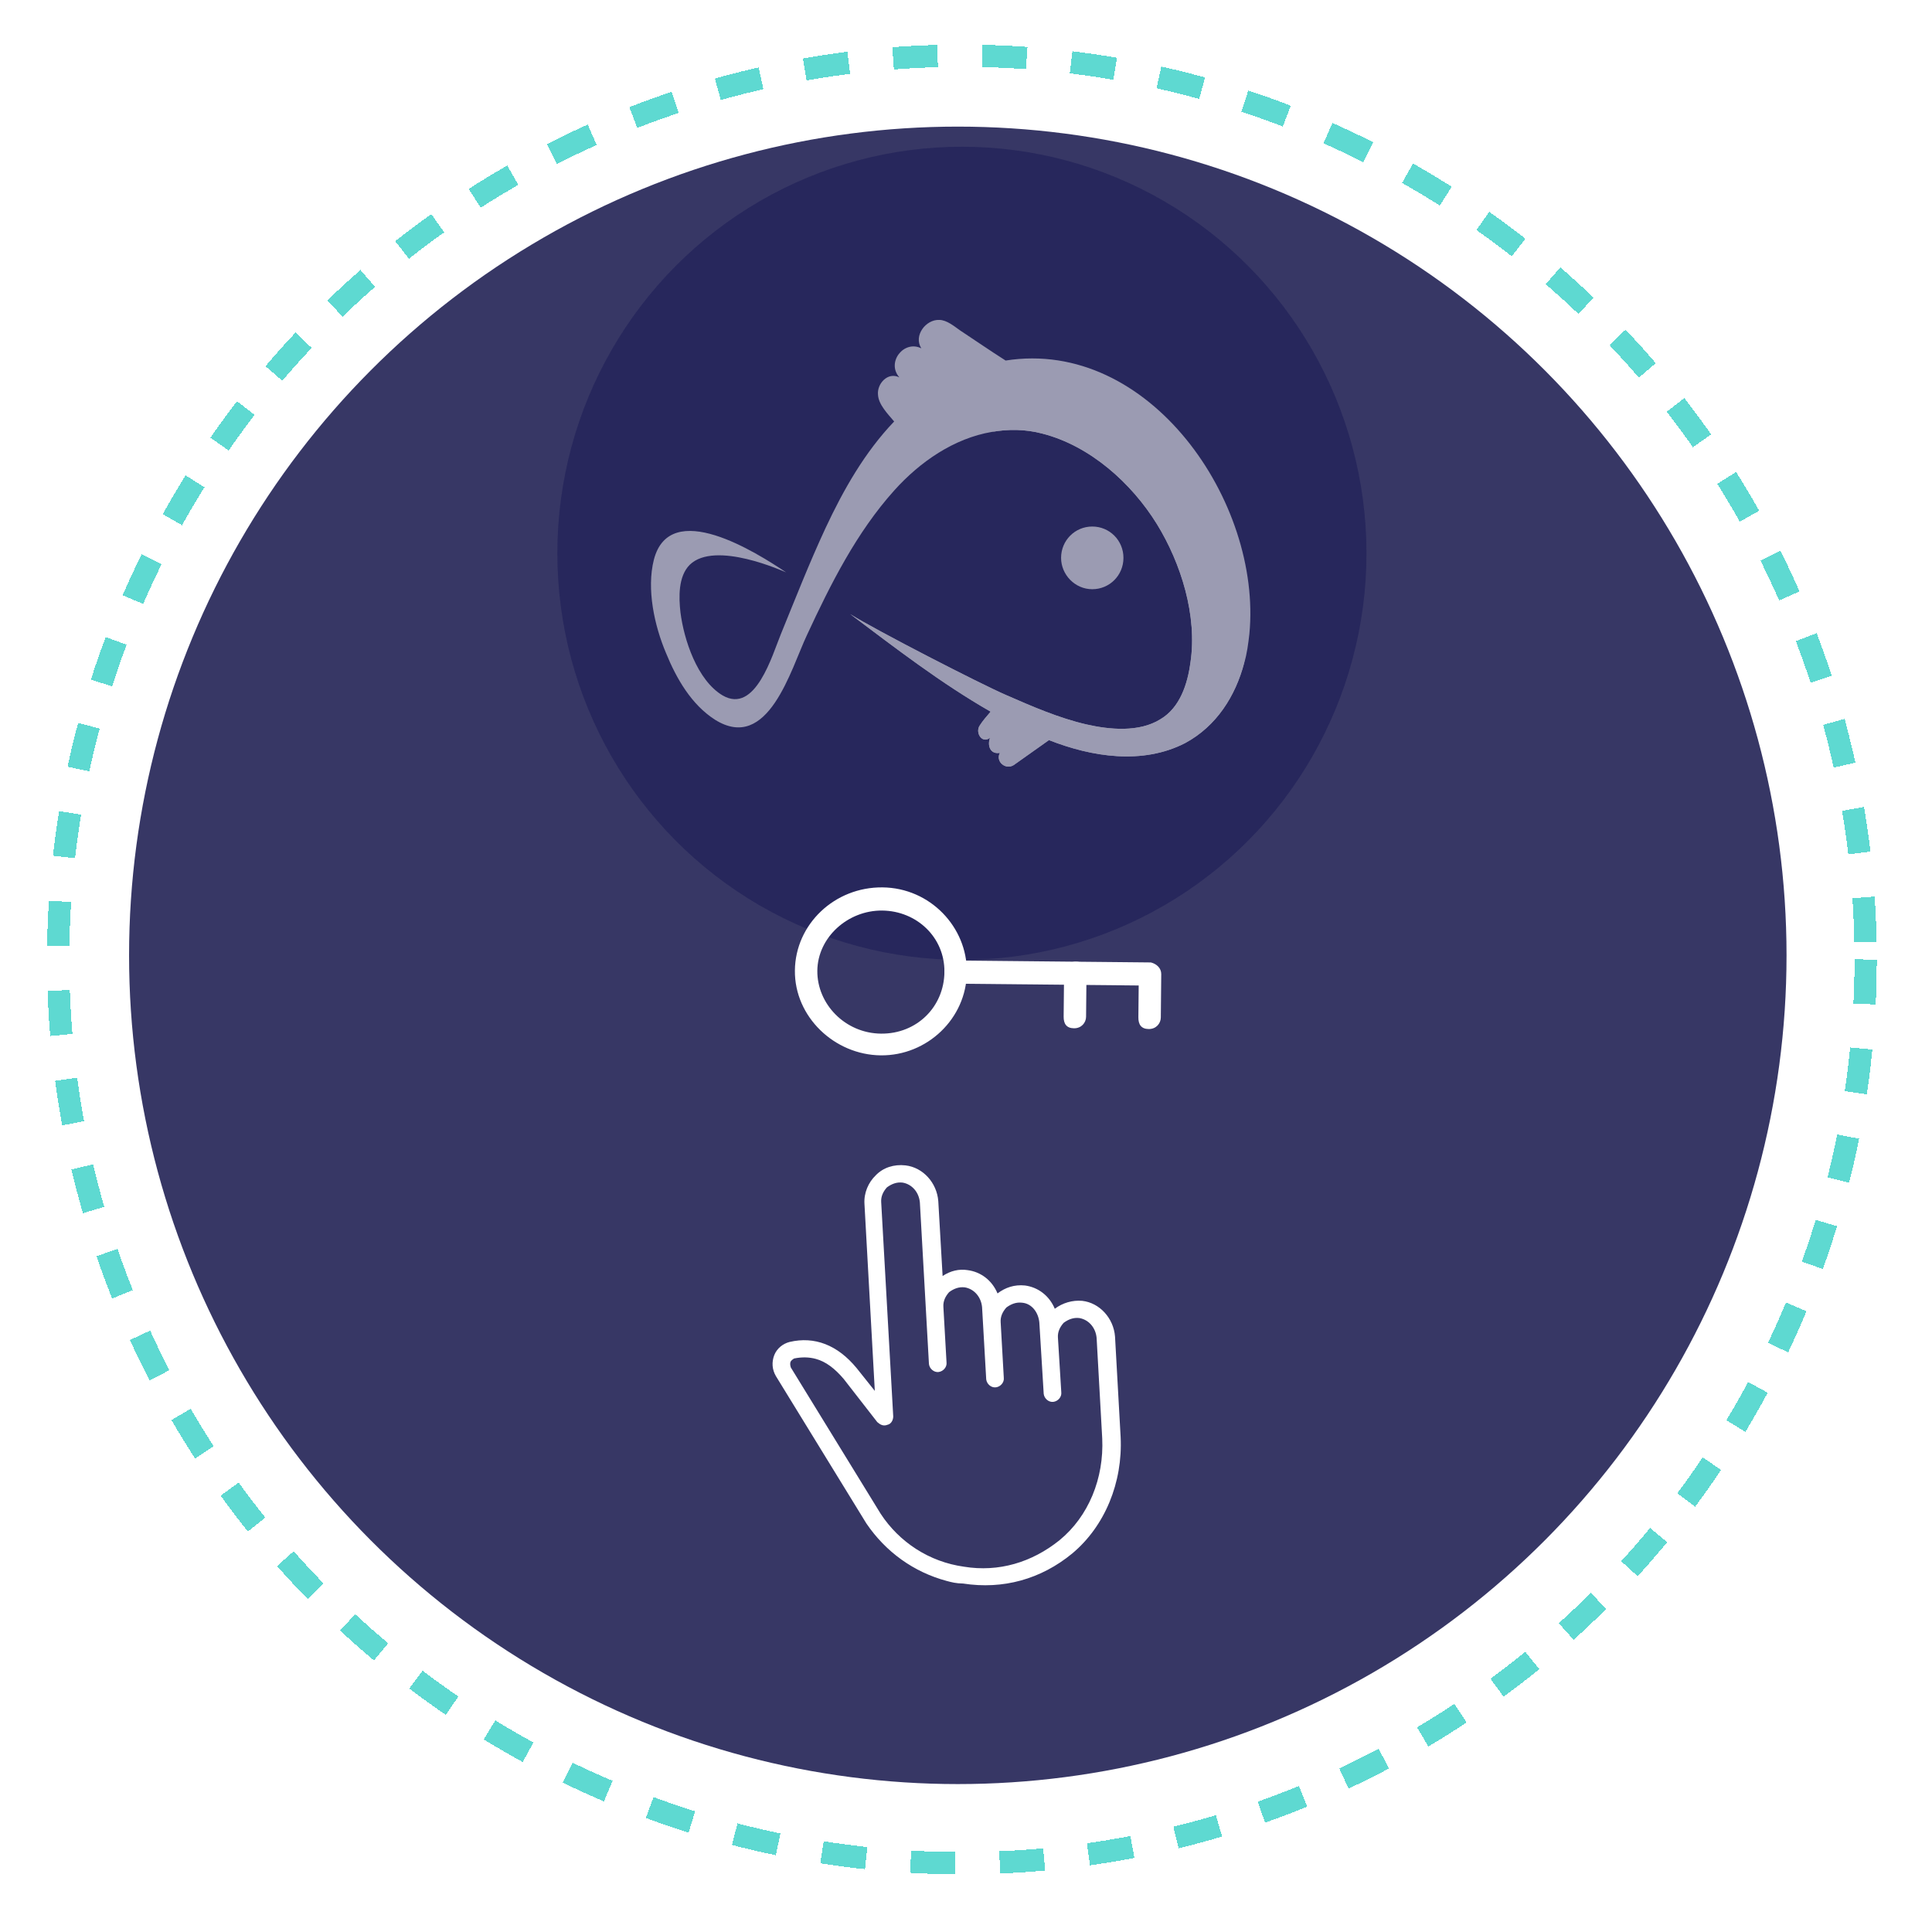<svg width="140" height="140" viewBox="0 0 140 140" fill="none" xmlns="http://www.w3.org/2000/svg">
<g filter="url(#filter0_d_3853_20692)">
<circle cx="69.406" cy="65.999" r="60.053" fill="#373765"/>
</g>
<g filter="url(#filter1_d_3853_20692)">
<circle cx="69.704" cy="66.296" r="65.489" stroke="#5ED9D1" stroke-width="1.614" stroke-dasharray="3.23 3.23" shape-rendering="crispEdges"/>
</g>
<path d="M68.598 114.56C66.218 113.922 64.188 112.466 62.781 110.395L56.223 99.715C55.955 99.252 55.902 98.716 56.11 98.186C56.301 97.716 56.72 97.372 57.212 97.244C59.027 96.818 60.687 97.458 62.07 99.132L63.392 100.789L62.642 87.234C62.593 86.439 62.927 85.682 63.456 85.172C64.001 84.602 64.787 84.356 65.612 84.448C66.882 84.592 67.891 85.709 67.992 87.039L68.305 92.464C68.862 92.093 69.493 91.936 70.12 92.039C71.067 92.162 71.885 92.772 72.284 93.726C72.858 93.293 73.505 93.076 74.269 93.151C75.218 93.274 76.035 93.884 76.434 94.838C77.008 94.406 77.716 94.204 78.419 94.263C79.689 94.407 80.698 95.525 80.799 96.855L81.205 104.128C81.367 107.429 80.061 110.596 77.701 112.569C75.434 114.437 72.679 115.197 69.79 114.749C69.27 114.74 68.965 114.658 68.598 114.56ZM59.108 98.468C58.62 98.337 58.099 98.328 57.546 98.44C57.391 98.529 57.298 98.634 57.281 98.695C57.265 98.756 57.233 98.877 57.306 99.093L63.818 109.696C65.165 111.751 67.333 113.179 69.856 113.529C72.362 113.94 74.779 113.22 76.781 111.606C78.877 109.888 80.008 107.13 79.871 104.227L79.465 96.953C79.4 96.219 78.903 95.63 78.216 95.511C77.772 95.457 77.402 95.618 77.076 95.857C76.796 96.173 76.637 96.521 76.661 96.918L76.905 100.892C76.945 101.228 76.665 101.544 76.327 101.584C75.989 101.624 75.672 101.343 75.631 101.006L75.315 95.841C75.25 95.107 74.77 94.457 74.066 94.399C73.622 94.345 73.252 94.507 72.927 94.745C72.646 95.061 72.487 95.409 72.511 95.806L72.739 99.841C72.779 100.177 72.498 100.493 72.161 100.533C71.823 100.572 71.506 100.292 71.465 99.955L71.165 94.729C71.1 93.995 70.603 93.406 69.916 93.287C69.472 93.233 69.102 93.394 68.776 93.633C68.496 93.949 68.337 94.297 68.361 94.694L68.589 98.729C68.629 99.065 68.348 99.381 68.011 99.421C67.673 99.46 67.356 99.18 67.315 98.843L66.658 87.138C66.593 86.404 66.096 85.815 65.409 85.696C64.965 85.642 64.595 85.803 64.269 86.042C63.989 86.357 63.83 86.706 63.854 87.103L64.727 102.644C64.723 102.904 64.58 103.191 64.303 103.247C64.01 103.364 63.783 103.238 63.571 103.051L61.138 99.924C60.492 99.165 59.841 98.664 59.108 98.468Z" fill="white"/>
<g opacity="0.5">
<ellipse cx="69.704" cy="40.095" rx="29.317" ry="29.462" fill="#171753"/>
<path d="M76.89 40.425C76.89 39.164 77.895 38.154 79.15 38.154C80.406 38.154 81.41 39.164 81.41 40.425C81.41 41.687 80.406 42.697 79.15 42.697C77.895 42.697 76.89 41.645 76.89 40.425Z" fill="white"/>
<path d="M90.535 45.935C90.451 46.65 90.367 47.365 90.158 48.038C89.53 50.435 88.149 52.622 85.889 53.841C82.792 55.44 79.109 54.851 76.011 53.631C73.458 55.44 73.458 55.44 73.458 55.44C72.872 55.818 72.119 55.187 72.454 54.556C71.742 54.682 71.533 54.01 71.742 53.463C71.156 53.925 70.654 53.084 70.989 52.58C71.198 52.243 71.533 51.865 71.784 51.57C68.185 49.51 64.92 46.986 61.614 44.505C63.497 45.682 71.031 49.552 72.872 50.351C74.798 51.192 76.723 52.033 78.732 52.495C80.406 52.874 82.541 53.084 84.089 52.117C85.512 51.276 86.056 49.552 86.266 47.995C86.768 44.631 85.596 40.846 83.838 37.986C81.996 35 78.983 32.309 75.551 31.425C74.295 31.089 73.04 31.089 71.868 31.299C69.147 31.762 66.678 33.444 64.794 35.547C62.074 38.575 60.191 42.318 58.475 46.019C57.303 48.5 55.67 54.556 51.82 52.159C50.104 51.066 49.016 49.173 48.262 47.323C47.425 45.346 46.839 42.697 47.383 40.552C48.555 36.052 54.833 40.047 56.968 41.477C56.842 41.435 51.82 39.122 49.978 40.93C49.141 41.771 49.183 43.285 49.309 44.379C49.56 46.355 50.522 49.299 52.364 50.393C54.749 51.781 55.963 47.449 56.591 45.935C57.638 43.369 58.642 40.804 59.814 38.281C61.111 35.505 62.66 32.771 64.794 30.542C64.334 29.995 63.664 29.323 63.623 28.608C63.539 27.809 64.334 26.925 65.171 27.346C64.209 26.253 65.506 24.612 66.762 25.243C66.176 24.318 67.097 23.14 68.059 23.182C68.603 23.182 69.147 23.645 69.566 23.939C70.654 24.654 71.742 25.411 72.872 26.126C83.294 24.486 91.456 36.388 90.535 45.935Z" fill="white"/>
<path d="M90.159 48.038C89.531 50.435 88.15 52.622 85.89 53.842C82.793 55.44 79.11 54.851 76.013 53.631C73.459 55.44 73.459 55.44 73.459 55.44C72.874 55.818 72.12 55.187 72.455 54.556C71.743 54.683 71.534 54.01 71.743 53.463C71.157 53.926 70.655 53.084 70.99 52.58C71.199 52.243 71.534 51.865 71.785 51.571C68.186 49.51 64.921 46.986 61.615 44.505C63.498 45.683 71.032 49.552 72.874 50.351C74.799 51.192 76.724 52.033 78.733 52.496C80.407 52.874 82.542 53.084 84.09 52.117C85.513 51.276 86.058 49.552 86.267 47.996C86.769 44.631 85.597 40.846 83.839 37.986C81.998 35 78.984 32.309 75.552 31.426C74.296 31.089 73.041 31.089 71.869 31.299C76.557 29.869 85.597 31.762 88.778 39.038C90.285 42.612 90.578 45.472 90.159 48.038Z" fill="white"/>
</g>
<path d="M70.062 70.45C70.029 73.808 67.185 76.508 63.826 76.475C60.467 76.441 57.568 73.684 57.601 70.327C57.635 66.969 60.479 64.269 63.946 64.303C67.413 64.337 70.094 67.197 70.062 70.45ZM59.227 70.343C59.203 72.756 61.241 74.875 63.841 74.901C66.442 74.927 68.412 72.952 68.437 70.434C68.462 67.916 66.421 66.007 63.929 65.982C61.437 65.957 59.25 67.929 59.227 70.343Z" fill="white"/>
<path d="M84.148 70.589L84.117 73.737C84.112 74.157 83.783 74.573 83.242 74.568C82.7 74.562 82.486 74.246 82.491 73.721L82.514 71.412L69.295 71.282C68.753 71.276 68.431 70.958 68.436 70.434C68.442 69.909 68.77 69.597 69.312 69.603L83.398 69.742C83.83 69.851 84.152 70.169 84.148 70.589Z" fill="white"/>
<path d="M78.732 70.534L78.701 73.682C78.697 74.102 78.368 74.519 77.826 74.513C77.284 74.508 77.07 74.191 77.076 73.666L77.107 70.518C77.111 70.099 77.44 69.682 77.982 69.688C78.524 69.693 78.736 70.115 78.732 70.534Z" fill="white"/>
<defs>
<filter id="filter0_d_3853_20692" x="6.124" y="5.946" width="126.564" height="126.564" filterUnits="userSpaceOnUse" color-interpolation-filters="sRGB">
<feFlood flood-opacity="0" result="BackgroundImageFix"/>
<feColorMatrix in="SourceAlpha" type="matrix" values="0 0 0 0 0 0 0 0 0 0 0 0 0 0 0 0 0 0 127 0" result="hardAlpha"/>
<feOffset dy="3.229"/>
<feGaussianBlur stdDeviation="1.614"/>
<feComposite in2="hardAlpha" operator="out"/>
<feColorMatrix type="matrix" values="0 0 0 0 0 0 0 0 0 0 0 0 0 0 0 0 0 0 0.25 0"/>
<feBlend mode="normal" in2="BackgroundImageFix" result="effect1_dropShadow_3853_20692"/>
<feBlend mode="normal" in="SourceGraphic" in2="effect1_dropShadow_3853_20692" result="shape"/>
</filter>
<filter id="filter1_d_3853_20692" x="0.179" y="0" width="139.05" height="139.05" filterUnits="userSpaceOnUse" color-interpolation-filters="sRGB">
<feFlood flood-opacity="0" result="BackgroundImageFix"/>
<feColorMatrix in="SourceAlpha" type="matrix" values="0 0 0 0 0 0 0 0 0 0 0 0 0 0 0 0 0 0 127 0" result="hardAlpha"/>
<feOffset dy="3.229"/>
<feGaussianBlur stdDeviation="1.614"/>
<feComposite in2="hardAlpha" operator="out"/>
<feColorMatrix type="matrix" values="0 0 0 0 0 0 0 0 0 0 0 0 0 0 0 0 0 0 0.25 0"/>
<feBlend mode="normal" in2="BackgroundImageFix" result="effect1_dropShadow_3853_20692"/>
<feBlend mode="normal" in="SourceGraphic" in2="effect1_dropShadow_3853_20692" result="shape"/>
</filter>
</defs>
</svg>

